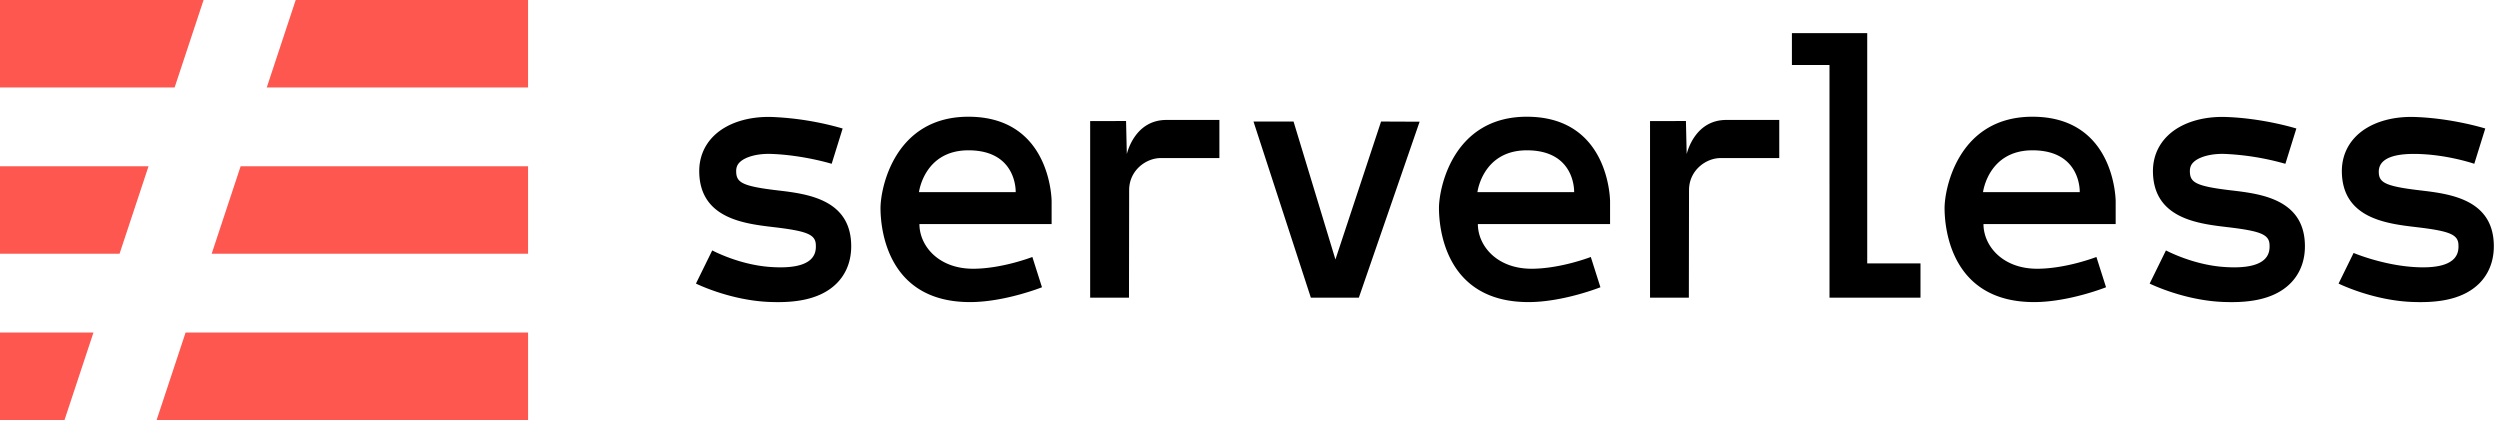 <svg xmlns="http://www.w3.org/2000/svg" width="153" height="26" viewBox="0 0 153 26">
    <g fill="none" fill-rule="evenodd">
        <path fill="#FD5750" d="M0 20.35h5.72l-1.772 5.353H0V20.35zm0-10.175h9.09l-1.773 5.352H0v-5.352zM0 0h12.459l-1.772 5.352H0V0zm18.097 0h14.22v5.352H16.326L18.097 0zm-5.142 15.527l1.772-5.352h17.59v5.352H12.956zm-1.597 4.824h20.96v5.352H9.586l1.772-5.352z"/>
        <path fill="#000" d="M81.728 15.881l2.793-8.442c.822 0 1.602.008 2.36.008l-3.72 10.77h-2.937l-3.51-10.778h2.451l2.563 8.442zm32.546-13.854v14.095h3.26v2.094h-5.569V3.976h-2.3V2.026h4.61zm-11.05 7.405c.048-.182.534-2.091 2.424-2.091h3.243v2.333h-3.593c-.888 0-1.93.745-1.93 1.963l-.01 6.58h-2.376V7.41c.735 0 1.406-.003 2.197-.003l.046 2.024zm33.335 2.22c1.735.204 4.356.513 4.496 3.189.068 1.256-.432 2.042-.862 2.48-1.108 1.129-2.868 1.203-4.094 1.16-2.396-.083-4.454-1.084-4.54-1.126l.997-2.03c.015.008 1.614.867 3.507 1.01 2.835.214 2.857-.903 2.832-1.375-.034-.628-.6-.826-2.6-1.062-1.78-.21-4.47-.527-4.534-3.34-.021-.87.285-1.642.885-2.234.8-.791 2.11-1.216 3.593-1.164 2.266.079 4.216.68 4.298.705l-.672 2.16a16.1 16.1 0 0 0-3.705-.605c-.825-.029-1.58.172-1.925.513-.154.151-.219.328-.215.572.017.659.35.89 2.539 1.147zm16.057 3.188c.067 1.257-.432 2.043-.862 2.482-1.108 1.128-2.868 1.202-4.094 1.159-2.396-.083-4.454-1.084-4.54-1.126l.92-1.874c.016.007 1.69.711 3.584.854 2.835.213 2.857-.903 2.832-1.375-.033-.628-.599-.826-2.6-1.062-1.78-.21-4.47-.527-4.534-3.34-.021-.87.285-1.642.884-2.234.801-.792 2.11-1.216 3.594-1.164 2.266.078 4.217.68 4.298.705l-.672 2.159c-.018-.005-1.751-.604-3.705-.604-1.722 0-2.14.549-2.14 1.085 0 .659.35.89 2.539 1.147 1.735.204 4.356.513 4.496 3.188zM47.592 11.652c1.735.204 4.356.513 4.496 3.189.067 1.256-.432 2.042-.862 2.48-1.109 1.129-2.868 1.203-4.094 1.16-2.396-.083-4.454-1.084-4.54-1.126l.997-2.03c.015.008 1.614.867 3.507 1.01 2.835.214 2.857-.903 2.832-1.375-.033-.628-.599-.826-2.6-1.062-1.78-.21-4.47-.527-4.534-3.34-.021-.87.285-1.642.884-2.234.802-.791 2.11-1.216 3.594-1.164a18.19 18.19 0 0 1 4.298.705l-.672 2.16c-.018-.006-1.753-.538-3.705-.605-.825-.029-1.581.172-1.925.513-.154.151-.219.328-.214.572.015.659.35.89 2.538 1.147zm76.795-4.508c5.092 0 5.092 5.182 5.092 5.182v1.387h-8.09c0 1.317 1.15 2.734 3.282 2.734 1.781 0 3.629-.72 3.629-.72l.59 1.853s-2.27.908-4.409.908c-5.094 0-5.473-4.529-5.473-5.754 0-1.226.86-5.59 5.379-5.59zm2.893 4.615s.104-2.56-2.893-2.56c-2.71 0-3.026 2.56-3.026 2.56h5.92zM93.443 7.144c5.093 0 5.093 5.182 5.093 5.182v1.387h-8.09c0 1.317 1.15 2.734 3.282 2.734 1.781 0 3.629-.72 3.629-.72l.589 1.853s-2.27.908-4.408.908c-5.094 0-5.473-4.529-5.473-5.754 0-1.226.86-5.59 5.378-5.59zm2.894 4.615s.104-2.56-2.893-2.56c-2.71 0-3.026 2.56-3.026 2.56h5.92zm-37.07-4.615c5.092 0 5.092 5.182 5.092 5.182v1.387h-8.09c0 1.317 1.15 2.734 3.282 2.734 1.781 0 3.629-.72 3.629-.72l.589 1.853s-2.27.908-4.408.908c-5.094 0-5.474-4.529-5.474-5.754 0-1.226.86-5.59 5.38-5.59zm2.893 4.615s.104-2.56-2.893-2.56c-2.71 0-3.026 2.56-3.026 2.56h5.92zm6.8-2.327c.048-.182.534-2.091 2.424-2.091h3.243v2.333h-3.593c-.888 0-1.93.745-1.93 1.963l-.01 6.58h-2.376V7.41c.734 0 1.406-.003 2.197-.003l.046 2.024z"/>
    </g>
</svg>
